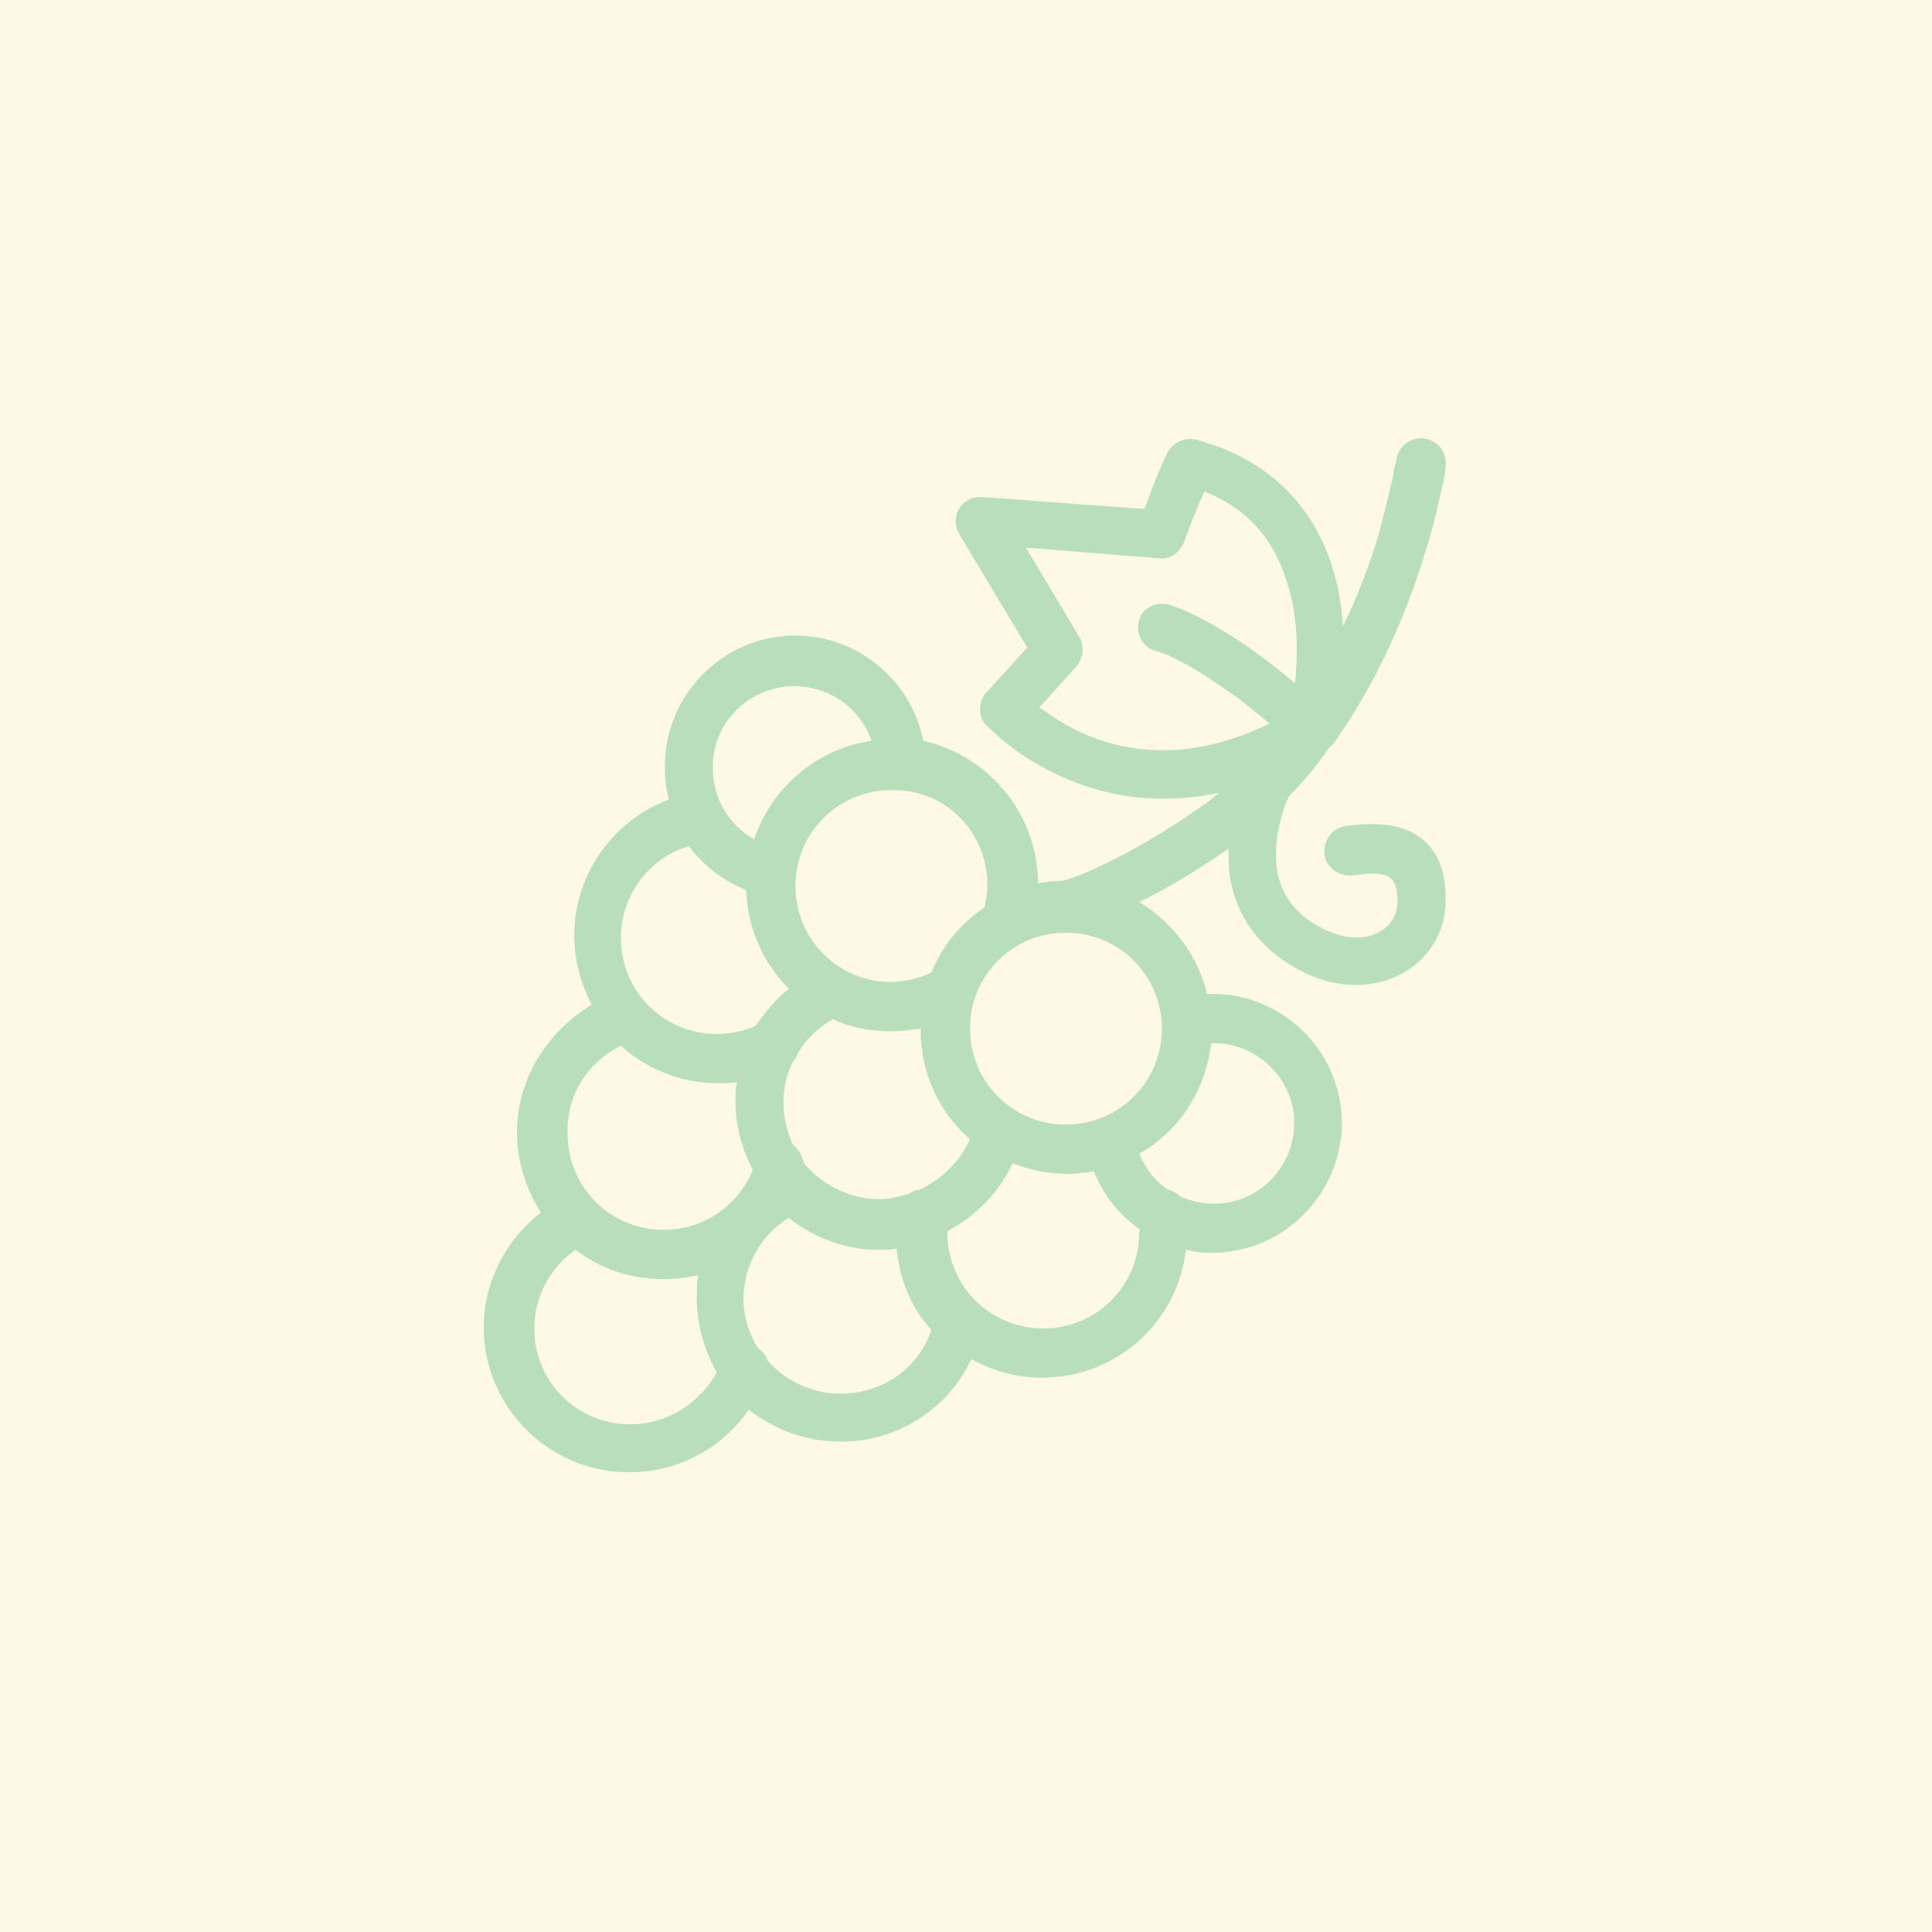 <?xml version="1.0" encoding="utf-8"?>
<!-- Generator: Adobe Illustrator 22.1.0, SVG Export Plug-In . SVG Version: 6.00 Build 0)  -->
<svg version="1.1" id="Layer_1" xmlns="http://www.w3.org/2000/svg" xmlns:xlink="http://www.w3.org/1999/xlink" x="0px" y="0px"
	 width="145px" height="145px" viewBox="0 0 145 145" style="enable-background:new 0 0 145 145;" xml:space="preserve">
<style type="text/css">
	.st0{fill:#FEF8E7;}
	.st1{fill:#B8DFB9;}
</style>
<rect class="st0" width="145" height="145"/>
<path class="st1" d="M101,62c-1,0.1-1.7,1.1-1.6,2.1c0.1,1,1.1,1.7,2.1,1.6c2.9-0.4,3.3,0.1,3.4,1.9c0,2.2-2.4,3.6-5.4,2.2
	c-2.1-1-3.2-2.4-3.6-4.2c-0.3-1.5-0.1-3.1,0.4-4.7c0.1-0.4,0.2-0.7,0.4-1c0,0,0-0.1,0-0.1c1.1-1.1,2.1-2.3,3-3.6c0,0,0-0.1,0.1-0.1
	c0,0,0.1-0.1,0.1-0.1c0,0,0.1-0.1,0.1-0.1c0,0,0.1-0.1,0.1-0.1c0.4-0.6,0.8-1.2,1.2-1.8c2.6-4.1,4.5-8.6,5.8-13
	c0.5-1.5,0.8-3,1.1-4.3c0.2-0.8,0.3-1.4,0.3-1.7c0.1-1-0.5-1.9-1.6-2.1c-1-0.1-1.9,0.5-2.1,1.6c0,0.1,0,0.2-0.1,0.4
	c-0.1,0.3-0.1,0.7-0.2,1.1c-0.3,1.2-0.6,2.5-1,4c-0.7,2.4-1.6,4.7-2.7,7c-0.1-1-0.2-2-0.4-2.9c-1.2-5.5-4.7-9.5-10.6-11.1
	c-0.9-0.2-1.8,0.2-2.2,1c-0.8,1.7-1.3,3.1-1.7,4.2l-12.2-0.9c-1.5-0.1-2.5,1.5-1.7,2.8l5.1,8.5L74,52c-0.6,0.7-0.6,1.8,0,2.4
	c0.7,0.7,1.9,1.8,3.6,2.8c4,2.4,8.7,3.4,13.9,2.3c-0.4,0.3-0.8,0.7-1.3,1c-2.4,1.7-4.9,3.2-7.4,4.4c-0.9,0.4-1.7,0.8-2.4,1
	c-0.3,0.1-0.5,0.2-0.7,0.2c-0.6,0-1.2,0.1-1.8,0.2c0,0,0,0,0,0c0-5.2-3.7-9.6-8.6-10.7c-0.9-4.5-4.9-7.9-9.6-7.9
	c-5.4,0-9.8,4.4-9.8,9.8c0,0.9,0.1,1.7,0.3,2.5c-4.2,1.6-7.1,5.6-7.1,10.2c0,1.9,0.5,3.6,1.3,5.2C41,77.5,38.8,81,38.8,85
	c0,2.2,0.7,4.3,1.8,6c-2.6,2-4.3,5.2-4.3,8.6c0,6,4.9,10.9,10.9,10.9c3.7,0,7-1.8,9-4.7c1.9,1.5,4.3,2.4,6.9,2.4
	c4.3,0,8.1-2.5,9.8-6.2c1.6,0.9,3.4,1.4,5.3,1.4c5.6,0,10.2-4.2,10.8-9.6c1.3,0.3,2.6,0.3,4,0c5.2-1.1,8.6-6.3,7.5-11.5
	c-1-4.7-5.3-7.9-9.9-7.7c-0.7-2.9-2.6-5.4-5.1-6.9c2.3-1.1,4.5-2.5,6.7-4c0,0.9,0,1.8,0.2,2.6c0.6,2.8,2.4,5.2,5.5,6.7
	c5.4,2.6,10.7-0.6,10.6-5.6C108.5,63.5,106.2,61.2,101,62z M74.1,66.4c0,0.6-0.1,1.1-0.2,1.7c-1.8,1.2-3.2,2.9-4,4.9
	c-0.9,0.4-2,0.7-3,0.7c-4,0-7.2-3.2-7.2-7.2c0-4,3.2-7.2,7.2-7.2C70.9,59.2,74.1,62.4,74.1,66.4z M69,89.3c-0.3,0-0.5,0.1-0.8,0.3
	c-0.7,0.2-1.4,0.4-2.2,0.4c-1.9,0-3.7-0.8-5-2c-0.1-0.1-0.2-0.2-0.3-0.3c-0.2-0.2-0.3-0.3-0.4-0.5c-0.1-0.5-0.4-1-0.8-1.3
	c-0.4-0.9-0.7-2-0.7-3.1c0-1.1,0.2-2.1,0.7-3.1c0.2-0.2,0.3-0.4,0.4-0.7c0.6-1,1.5-1.9,2.6-2.5c1.3,0.6,2.8,0.9,4.4,0.9
	c0.7,0,1.5-0.1,2.2-0.2c0,0,0,0,0,0.1c0,3.3,1.4,6.2,3.7,8.2C72.1,87.1,70.7,88.5,69,89.3z M59.6,51.5c2.7,0,5,1.7,5.8,4.1
	c-4.1,0.6-7.5,3.5-8.8,7.4c-1.9-1.1-3.1-3.1-3.1-5.3C53.4,54.3,56.2,51.5,59.6,51.5z M51.7,63.5c1.1,1.5,2.6,2.6,4.3,3.3
	c0.1,2.9,1.3,5.5,3.2,7.4c-1,0.8-1.8,1.8-2.5,2.8c-0.9,0.4-1.9,0.6-2.9,0.6c-4,0-7.2-3.2-7.2-7.2C46.6,67.2,48.7,64.4,51.7,63.5z
	 M46.6,78.5c1.9,1.7,4.5,2.8,7.3,2.8c0.5,0,0.9,0,1.4-0.1c-0.1,0.5-0.1,1-0.1,1.5c0,1.8,0.5,3.6,1.3,5.1c-1.1,2.7-3.7,4.5-6.7,4.5
	c-4,0-7.2-3.2-7.2-7.2C42.5,82.2,44.1,79.7,46.6,78.5z M47.3,106.9c-4,0-7.2-3.2-7.2-7.2c0-2.4,1.2-4.6,3.1-5.9
	c1.8,1.4,4.1,2.2,6.6,2.2c0.9,0,1.8-0.1,2.6-0.3c-0.1,0.6-0.1,1.2-0.1,1.8c0,2,0.6,3.9,1.5,5.5C52.5,105.3,50.1,106.9,47.3,106.9z
	 M63.1,104.6c-2.2,0-4.2-1-5.5-2.5c-0.1-0.4-0.4-0.7-0.7-0.9c-0.7-1.1-1.1-2.4-1.1-3.7c0-2.5,1.3-4.8,3.4-6.1
	c1.9,1.5,4.2,2.4,6.8,2.4c0.5,0,0.9,0,1.3-0.1c0.2,2.3,1.1,4.5,2.6,6.1C69,102.6,66.3,104.6,63.1,104.6z M85.5,92.5
	c0,4-3.2,7.2-7.2,7.2c-4,0-7.2-3.2-7.2-7.2c0,0,0-0.1,0-0.1c2.1-1.1,3.9-2.9,4.9-5.1c1.3,0.5,2.6,0.8,4.1,0.8c0.7,0,1.4-0.1,2-0.2
	c0.7,1.8,1.9,3.3,3.5,4.4C85.5,92.4,85.5,92.4,85.5,92.5z M97,83c0.7,3.3-1.4,6.5-4.6,7.2c-1.3,0.3-2.7,0.1-3.8-0.4
	c-0.2-0.2-0.5-0.4-0.9-0.5c-1-0.6-1.7-1.6-2.2-2.7c3-1.7,5-4.8,5.4-8.3C93.7,78.2,96.3,80.1,97,83z M80,84.4c-4,0-7.2-3.2-7.2-7.2
	s3.2-7.2,7.2-7.2c4,0,7.2,3.2,7.2,7.2C87.2,81.2,84,84.4,80,84.4z M79.5,54.1c-0.5-0.3-1-0.7-1.5-1l2.8-3.1c0.5-0.6,0.6-1.5,0.2-2.2
	l-4-6.7L87,41.9c0.9,0.1,1.6-0.5,1.9-1.3c0-0.1,0.2-0.5,0.4-1.1c0.3-0.7,0.6-1.6,1.1-2.6c3.6,1.4,5.6,4.1,6.5,7.9
	c0.5,2.1,0.5,4.3,0.3,6.5c-0.8-0.7-1.7-1.4-2.5-2c-1.5-1.1-2.9-2-4.2-2.7c-0.9-0.5-1.8-0.9-2.7-1.2c-1-0.3-2,0.2-2.3,1.1
	c-0.3,1,0.2,2,1.1,2.3c0.7,0.2,1.4,0.5,2.1,0.9c1.2,0.6,2.5,1.5,3.8,2.4c1,0.7,1.9,1.5,2.8,2.2C89.1,57.3,83.8,56.7,79.5,54.1z"/>
</svg>
